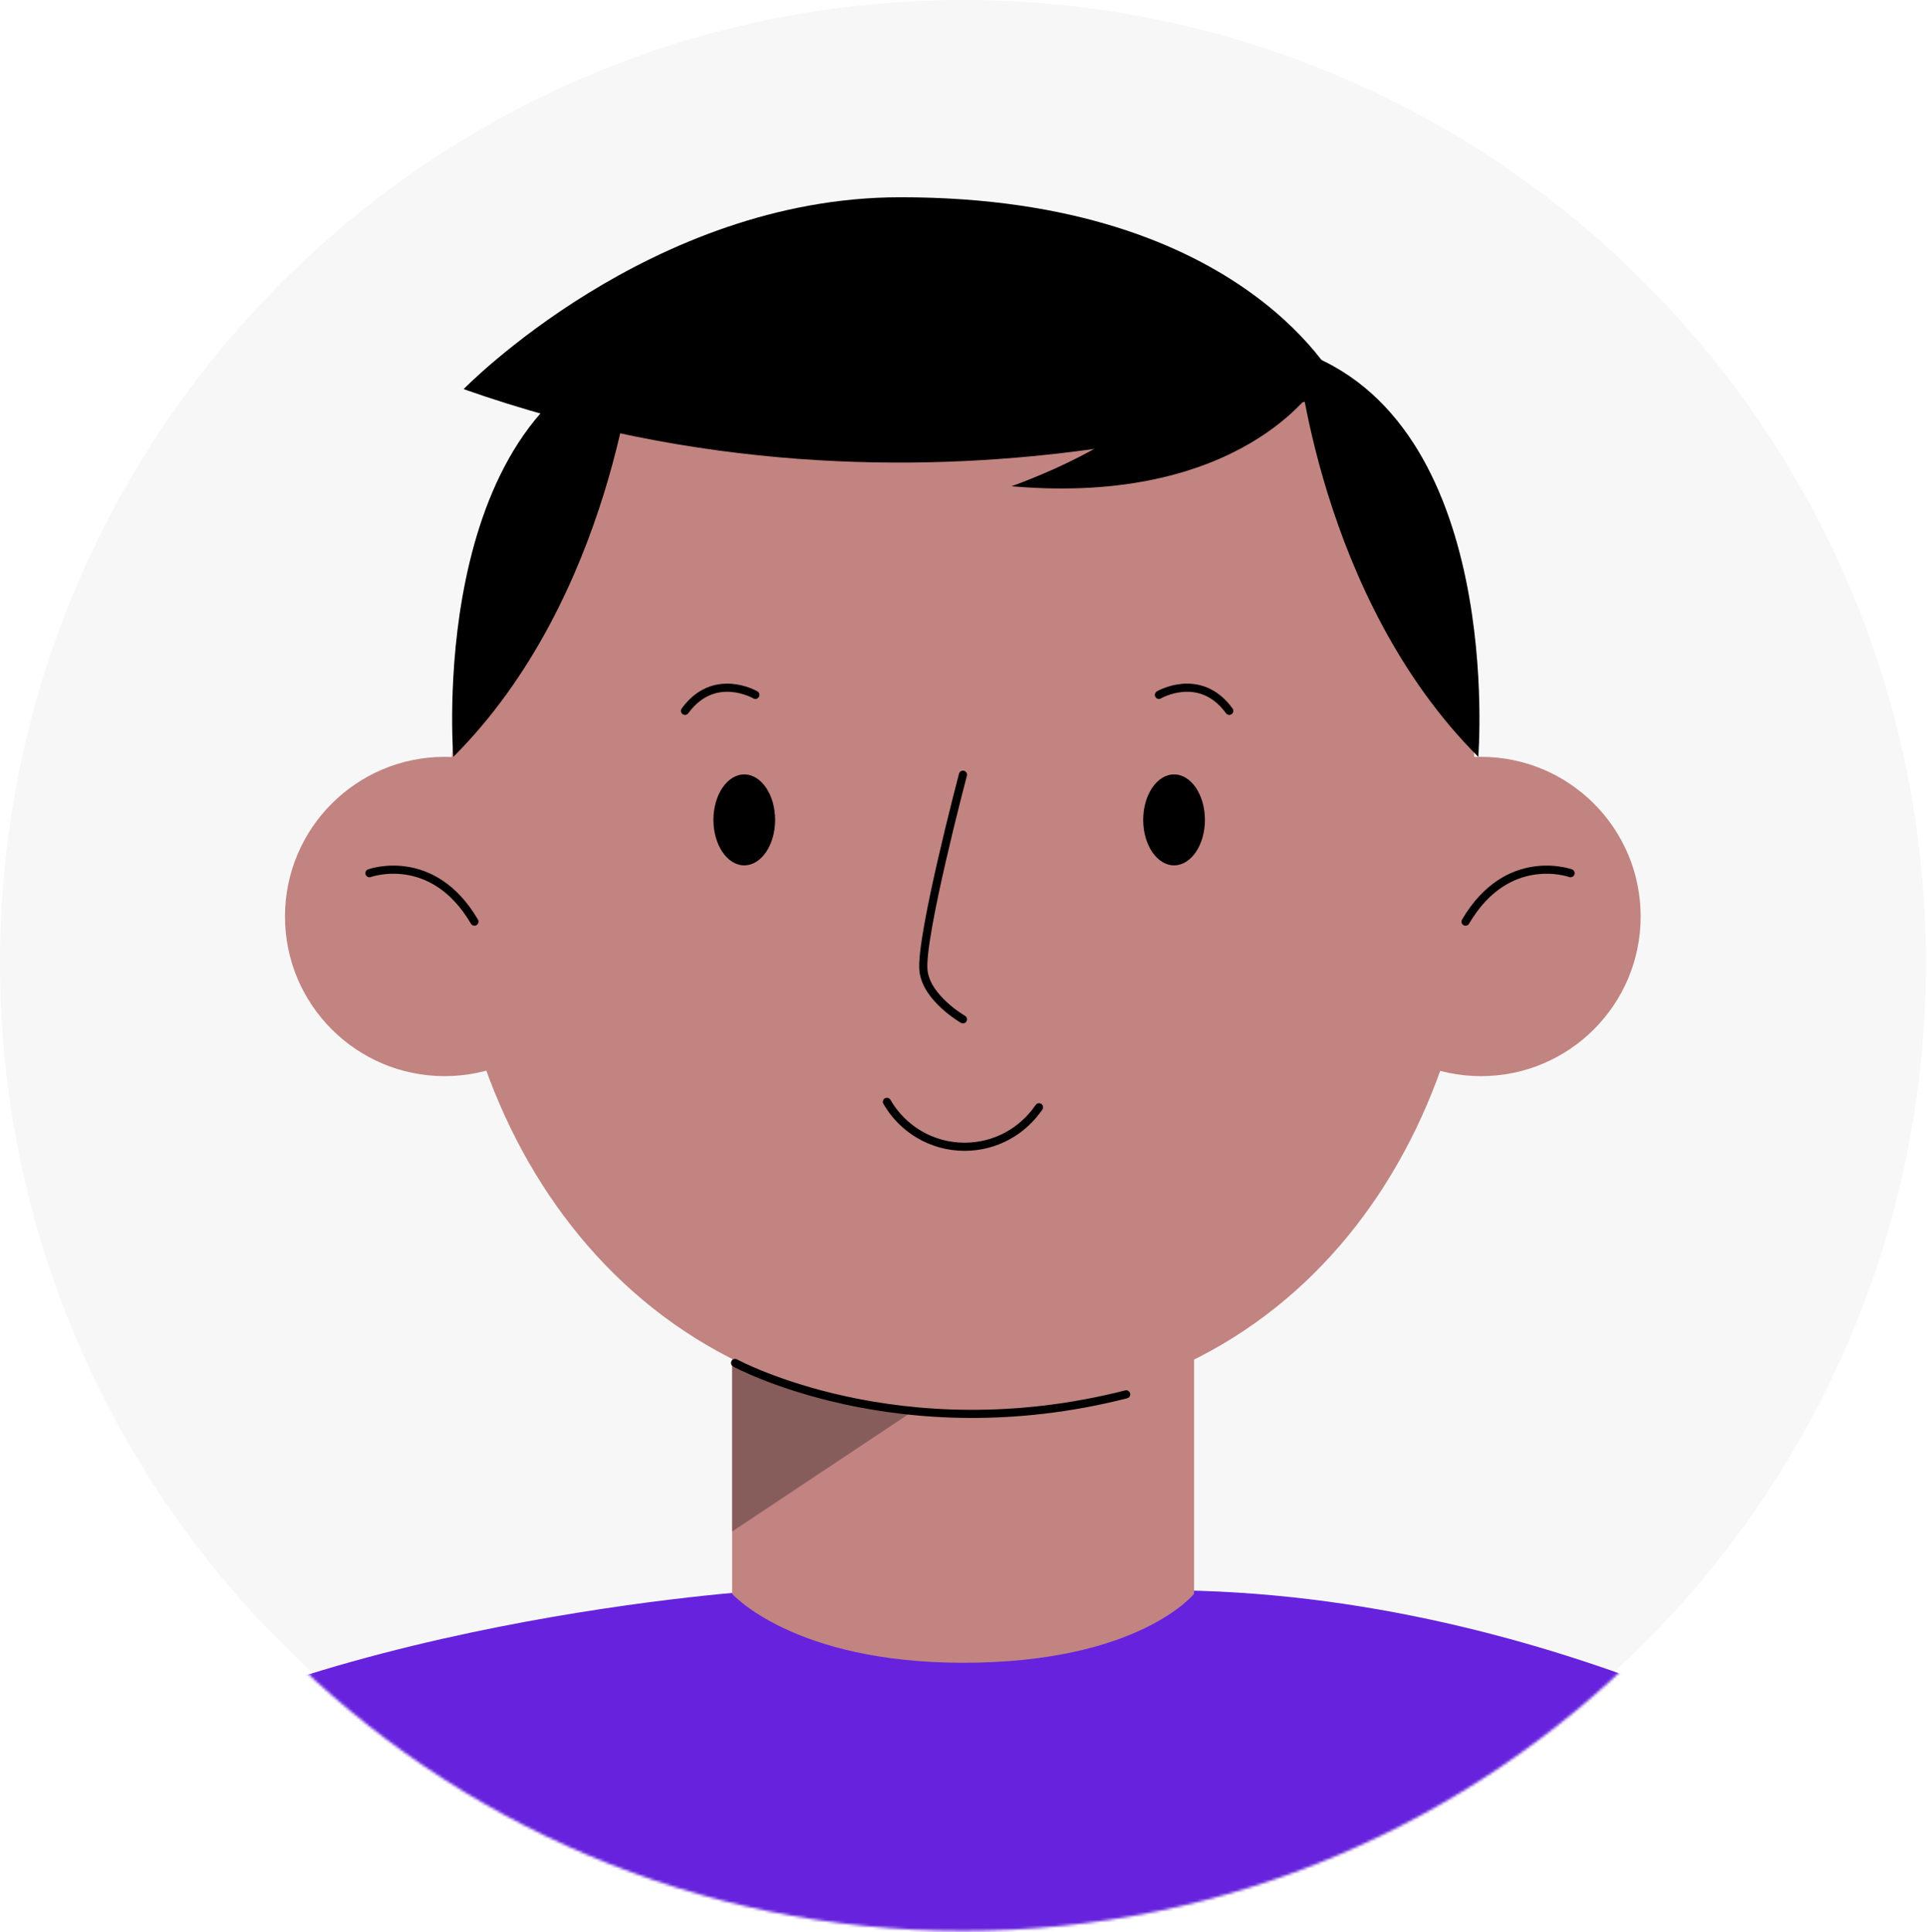<svg width="712" height="714" viewBox="0 0 712 714" fill="none" xmlns="http://www.w3.org/2000/svg">
<path opacity="0.3" d="M355.8 711.6C552.303 711.6 711.6 552.303 711.6 355.8C711.6 159.297 552.303 0 355.8 0C159.297 0 0 159.297 0 355.8C0 552.303 159.297 711.6 355.8 711.6Z" fill="#E7E3E3"/>
<mask id="mask0" mask-type="alpha" maskUnits="userSpaceOnUse" x="0" y="2" width="712" height="712">
<path d="M355.8 713.6C552.303 713.6 711.6 554.303 711.6 357.8C711.6 161.297 552.303 2 355.8 2C159.297 2 0 161.297 0 357.8C0 554.303 159.297 713.6 355.8 713.6Z" fill="#6622DD"/>
</mask>
<g mask="url(#mask0)">
<path d="M282.6 587.7C282.6 587.7 109.7 598.2 14.6 664.5V717.5C14.6 728.7 18.4 733.7 28 733.7H684.3C693.5 733.7 697 729 697 718.4V664.5C697 664.5 577.3 587.7 429.9 587.7C282.5 587.7 282.6 587.7 282.6 587.7Z" fill="#6622DD"/>
<path d="M546.2 313.1C546.2 171.5 472.5 84.6 355.8 84.6C234.9 84.6 165.4 180.9 165.4 313.1C165.4 418.3 231.9 521.6 355.8 521.6C481.4 521.5 546.2 418.2 546.2 313.1Z" fill="#C18481"/>
<path d="M441.2 589C441.2 589 420.9 614.5 355.9 614.5C293 614.5 270.5 589 270.5 589V462H441.2V589Z" fill="#C18481"/>
<path d="M271.6 503.7C271.6 503.7 332.1 536.7 416.1 515.3" stroke="black" stroke-width="3" stroke-miterlimit="10" stroke-linecap="round"/>
<path d="M338.7 520.6L270.5 566V502.6C270.5 502.6 302 520.6 338.7 520.6Z" fill="black" fill-opacity="0.3" style="mix-blend-mode:multiply"/>
<path d="M164.3 397.7C196.885 397.7 223.3 371.285 223.3 338.7C223.3 306.115 196.885 279.7 164.3 279.7C131.715 279.7 105.3 306.115 105.3 338.7C105.3 371.285 131.715 397.7 164.3 397.7Z" fill="#C18481"/>
<path d="M547.2 397.7C579.785 397.7 606.2 371.285 606.2 338.7C606.2 306.115 579.785 279.7 547.2 279.7C514.615 279.7 488.2 306.115 488.2 338.7C488.2 371.285 514.615 397.7 547.2 397.7Z" fill="#C18481"/>
<path d="M136.5 322.7C136.5 322.7 159.8 314.2 175.3 340.6" stroke="black" stroke-width="3" stroke-miterlimit="10" stroke-linecap="round"/>
<path d="M580.3 322.7C580.3 322.7 557 314.2 541.5 340.6" stroke="black" stroke-width="3" stroke-miterlimit="10" stroke-linecap="round"/>
<path d="M275 319.8C281.296 319.8 286.4 312.278 286.4 303C286.4 293.722 281.296 286.2 275 286.2C268.704 286.2 263.6 293.722 263.6 303C263.6 312.278 268.704 319.8 275 319.8Z" fill="black"/>
<path d="M433.8 319.8C440.096 319.8 445.2 312.278 445.2 303C445.2 293.722 440.096 286.2 433.8 286.2C427.504 286.2 422.4 293.722 422.4 303C422.4 312.278 427.504 319.8 433.8 319.8Z" fill="black"/>
<path d="M355.8 286.3C355.8 286.3 340 346.1 341.2 358.6C342.2 368.9 355.8 376.7 355.8 376.7" stroke="black" stroke-width="3" stroke-miterlimit="10" stroke-linecap="round"/>
<path d="M383.9 409.2C377.9 418 367.9 423.8 356.4 423.8C344.1 423.8 333.4 417.1 327.7 407.2" stroke="black" stroke-width="3" stroke-miterlimit="10" stroke-linecap="round"/>
<path d="M486.3 142.4C486.3 142.4 458.7 187.1 373.7 179.7C373.7 179.7 422.4 162.9 430 142.4H486.3Z" fill="black"/>
<path d="M479.2 129.4C479.2 129.4 487.2 220.7 546.2 279.7C546.2 279.7 556.3 155 479.2 129.4Z" fill="black"/>
<path d="M234.5 129.4C234.5 129.4 226.5 220.7 167.5 279.7C167.5 279.7 157.4 155 234.5 129.4Z" fill="black"/>
<path d="M495.3 143.8C495.3 143.8 344.3 204.9 171.3 143.8C171.3 143.8 240.3 72.9 332.6 72.9C461.6 72.8 495.3 143.8 495.3 143.8Z" fill="black"/>
<path d="M279.1 256.8C279.1 256.8 263.9 247.9 253.1 262.7" stroke="black" stroke-width="3" stroke-miterlimit="10" stroke-linecap="round"/>
<path d="M428.2 256.8C428.2 256.8 443.4 247.9 454.2 262.7" stroke="black" stroke-width="3" stroke-miterlimit="10" stroke-linecap="round"/>
</g>
</svg>
